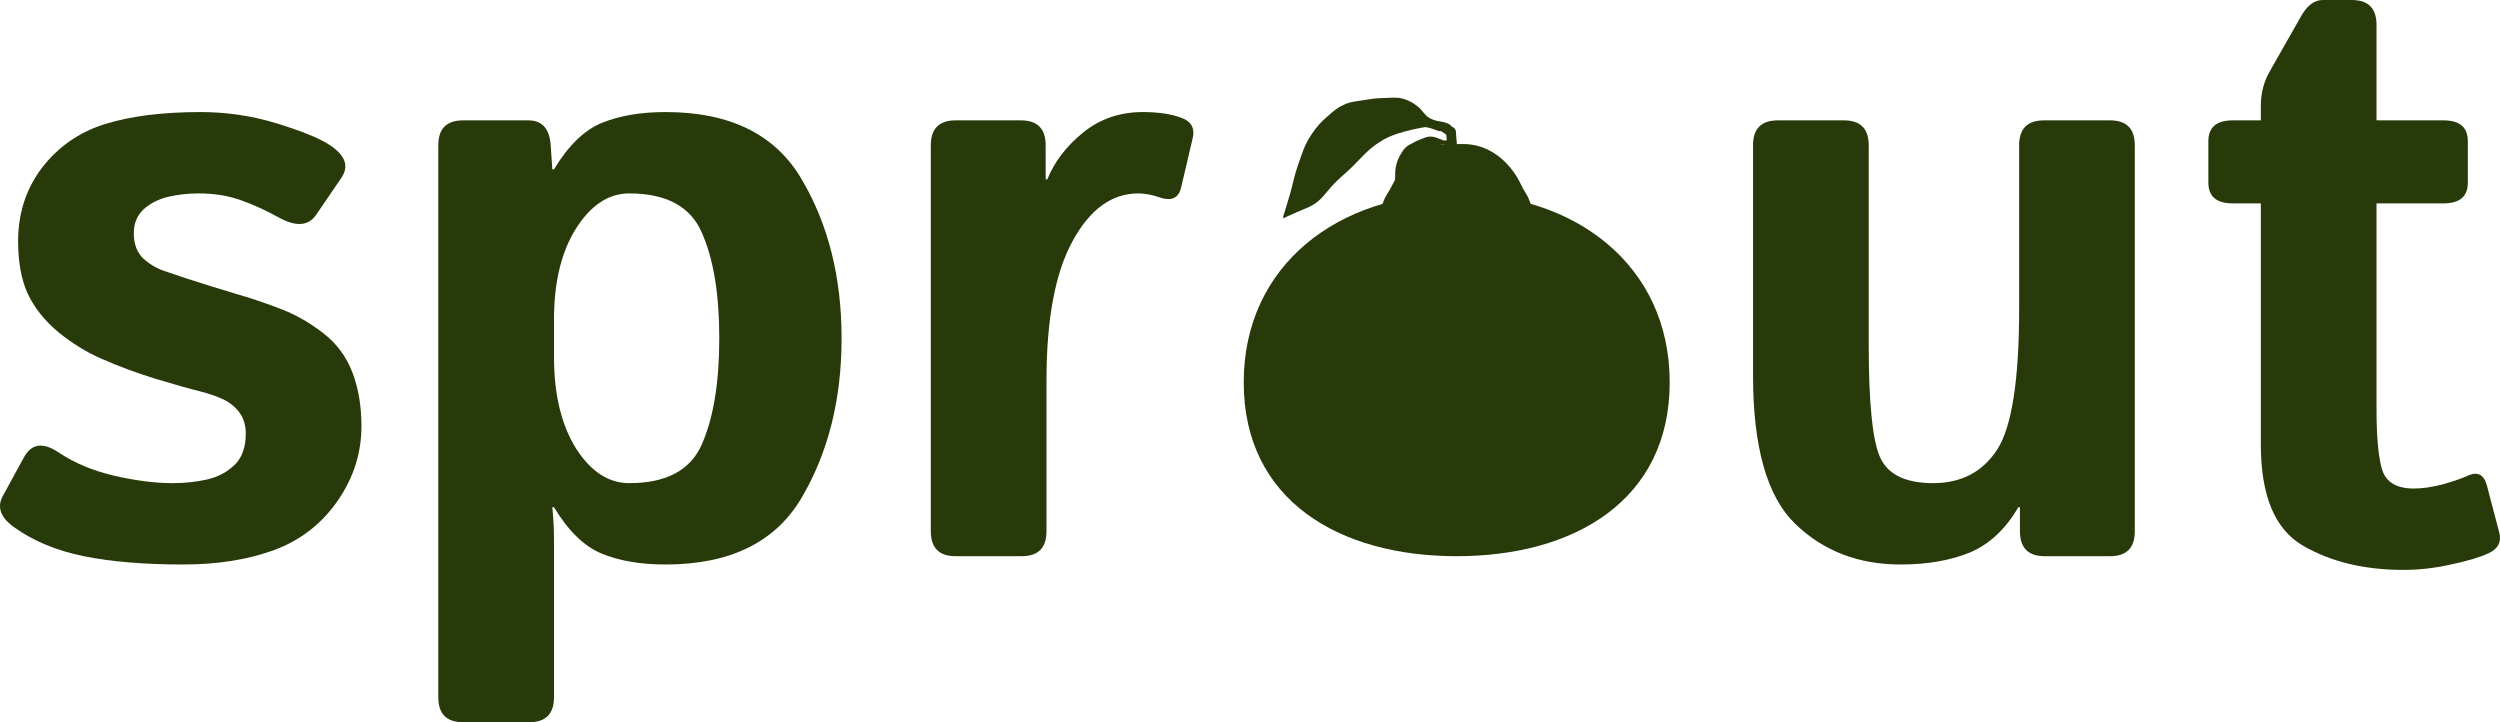<svg width="90" height="26" viewBox="0 0 90 26" fill="none" xmlns="http://www.w3.org/2000/svg">
<path d="M46.426 7.036C46.334 7.353 46.18 7.844 46.18 7.844C46.18 7.844 46.581 7.692 46.824 7.565C47.056 7.443 47.19 7.376 47.394 7.212C47.586 7.058 47.685 6.957 47.839 6.765C48.026 6.53 48.054 6.346 48.234 6.105C48.4 5.884 48.507 5.769 48.709 5.581C48.911 5.394 49.029 5.288 49.267 5.149C49.484 5.022 49.627 4.993 49.857 4.893C50.158 4.763 50.304 4.616 50.627 4.56C50.909 4.51 51.075 4.547 51.359 4.583C51.56 4.608 51.751 4.732 51.847 4.72C51.942 4.709 52.163 4.997 52.31 4.908C52.453 4.822 52.33 4.628 52.225 4.514C52.12 4.399 51.743 4.354 51.743 4.354C51.743 4.354 51.537 4.309 51.415 4.219C51.244 4.093 51.204 3.959 51.035 3.831C50.875 3.709 50.777 3.645 50.587 3.579C50.304 3.481 50.121 3.522 49.822 3.528C49.542 3.534 49.386 3.557 49.11 3.603C48.813 3.652 48.631 3.651 48.358 3.78C48.126 3.889 48.016 3.993 47.821 4.161C47.548 4.397 47.407 4.551 47.206 4.852C46.951 5.233 46.888 5.495 46.734 5.926C46.584 6.35 46.553 6.605 46.426 7.036Z" fill="#283A0A"/>
<rect width="0.353" height="1.233" rx="0.176" transform="matrix(0.996 -0.079 0.079 0.997 52.045 4.575)" fill="#283A0A"/>
<path d="M46.768 7.597C46.508 7.694 46.191 7.867 46.191 7.867L47.086 6.897C47.086 6.897 47.472 6.349 47.71 6.016C47.966 5.657 48.153 5.486 48.483 5.196C48.775 4.939 48.93 4.767 49.282 4.603C49.675 4.419 49.933 4.38 50.366 4.369C50.803 4.358 51.47 4.55 51.47 4.55C51.47 4.55 50.397 4.69 49.812 5.025C49.37 5.279 49.17 5.504 48.813 5.871C48.34 6.358 48.191 6.393 47.761 6.918C47.439 7.311 47.276 7.407 46.768 7.597Z" fill="#283A0A"/>
<path d="M60.109 13.766C60.109 18.012 56.676 20.023 52.442 20.023C48.207 20.023 44.774 18.012 44.774 13.766C44.774 9.521 48.207 6.973 52.442 6.973C56.676 6.973 60.109 9.521 60.109 13.766Z" fill="#283A0A"/>
<path d="M50.133 6.64C50.537 5.823 51.295 5.186 52.207 5.186H52.693C53.597 5.186 54.355 5.81 54.747 6.624C54.807 6.75 54.871 6.869 54.938 6.973C55.438 7.763 55.048 8.94 54.114 8.94H50.61C49.725 8.94 49.459 7.712 49.945 6.973C50.011 6.874 50.074 6.76 50.133 6.64Z" fill="#283A0A"/>
<path d="M50.255 6.944C50.261 7.088 50.267 7.314 50.267 7.314C50.267 7.314 50.412 7.194 50.495 7.107C50.574 7.023 50.62 6.976 50.681 6.879C50.739 6.788 50.766 6.732 50.803 6.63C50.847 6.506 50.833 6.425 50.873 6.3C50.911 6.185 50.939 6.121 50.996 6.015C51.054 5.908 51.087 5.847 51.166 5.756C51.239 5.672 51.294 5.64 51.376 5.566C51.482 5.469 51.545 5.431 51.671 5.362C51.781 5.301 51.838 5.18 51.962 5.2C52.046 5.214 52.151 5.284 52.188 5.265C52.227 5.247 52.361 5.275 52.373 5.2C52.382 5.152 52.344 5.076 52.309 5.091C52.274 5.107 52.105 5.045 52.105 5.045C52.105 5.045 52.019 5.071 51.956 5.051C51.867 5.023 51.802 4.986 51.714 4.957C51.63 4.929 51.58 4.917 51.492 4.916C51.361 4.916 51.291 4.959 51.167 5.004C51.052 5.047 50.991 5.078 50.883 5.136C50.766 5.199 50.691 5.225 50.596 5.317C50.515 5.395 50.484 5.454 50.427 5.551C50.346 5.688 50.31 5.773 50.269 5.926C50.217 6.12 50.228 6.238 50.225 6.439C50.223 6.637 50.246 6.747 50.255 6.944Z" fill="#283A0A"/>
<path d="M50.476 7.128C50.382 7.205 50.275 7.322 50.275 7.322L50.509 6.792C50.509 6.792 50.592 6.51 50.643 6.338C50.698 6.152 50.752 6.055 50.848 5.887C50.933 5.739 50.973 5.646 51.095 5.527C51.232 5.395 51.334 5.342 51.512 5.276C51.692 5.209 51.996 5.194 51.996 5.194C51.996 5.194 51.571 5.405 51.376 5.627C51.228 5.795 51.177 5.917 51.081 6.12C50.953 6.39 50.896 6.426 50.792 6.705C50.714 6.914 50.66 6.977 50.476 7.128Z" fill="#283A0A"/>
<path d="M0.503 18.977C0.017 18.628 -0.117 18.255 0.101 17.856L0.86 16.467C1.128 15.969 1.544 15.909 2.109 16.287C2.675 16.666 3.339 16.945 4.103 17.124C4.876 17.303 5.58 17.393 6.215 17.393C6.661 17.393 7.077 17.348 7.464 17.259C7.851 17.169 8.178 16.995 8.446 16.736C8.714 16.477 8.848 16.098 8.848 15.6C8.848 15.301 8.768 15.047 8.61 14.838C8.451 14.629 8.248 14.469 8 14.36C7.752 14.25 7.489 14.161 7.211 14.091C6.844 14.001 6.314 13.852 5.62 13.643C4.936 13.433 4.276 13.189 3.642 12.91C3.116 12.681 2.6 12.363 2.095 11.954C1.599 11.536 1.232 11.072 0.994 10.564C0.766 10.056 0.652 9.429 0.652 8.682C0.652 7.675 0.939 6.794 1.514 6.037C2.1 5.28 2.853 4.757 3.775 4.468C4.698 4.179 5.848 4.034 7.226 4.034C8.158 4.034 9.066 4.169 9.948 4.438C10.831 4.707 11.46 4.961 11.837 5.2C12.432 5.579 12.581 5.982 12.284 6.41L11.376 7.74C11.098 8.139 10.652 8.169 10.037 7.83C9.571 7.571 9.11 7.362 8.654 7.202C8.208 7.043 7.707 6.963 7.152 6.963C6.775 6.963 6.413 7.003 6.066 7.083C5.719 7.162 5.421 7.312 5.174 7.531C4.936 7.75 4.817 8.039 4.817 8.398C4.817 8.776 4.926 9.075 5.144 9.294C5.372 9.503 5.63 9.658 5.917 9.757C6.215 9.857 6.497 9.952 6.765 10.041C7.32 10.221 7.881 10.395 8.446 10.564C9.011 10.724 9.586 10.918 10.171 11.147C10.677 11.346 11.168 11.63 11.644 11.999C12.12 12.367 12.467 12.836 12.685 13.403C12.903 13.971 13.012 14.619 13.012 15.346C13.012 16.312 12.725 17.209 12.15 18.036C11.575 18.863 10.816 19.45 9.874 19.799C8.932 20.148 7.836 20.322 6.587 20.322C5.188 20.322 3.998 20.222 3.017 20.023C2.035 19.824 1.197 19.475 0.503 18.977Z" fill="#283A0A"/>
<path d="M16.672 26C16.076 26 15.779 25.701 15.779 25.103V5.23C15.779 4.632 16.076 4.333 16.672 4.333H19.022C19.517 4.333 19.785 4.632 19.825 5.23L19.884 6.097H19.944C20.459 5.24 21.035 4.682 21.669 4.423C22.304 4.164 23.067 4.034 23.96 4.034C26.29 4.034 27.927 4.846 28.869 6.47C29.82 8.084 30.297 9.987 30.297 12.178C30.297 14.37 29.82 16.277 28.869 17.901C27.927 19.515 26.29 20.322 23.96 20.322C23.067 20.322 22.304 20.192 21.669 19.933C21.035 19.674 20.459 19.116 19.944 18.26H19.884C19.924 18.658 19.944 19.057 19.944 19.455V25.103C19.944 25.701 19.646 26 19.051 26H16.672ZM19.944 12.851C19.944 14.195 20.207 15.291 20.732 16.138C21.268 16.975 21.907 17.393 22.651 17.393C23.99 17.393 24.862 16.925 25.269 15.989C25.685 15.042 25.894 13.772 25.894 12.178C25.894 10.584 25.685 9.319 25.269 8.383C24.862 7.436 23.99 6.963 22.651 6.963C21.907 6.963 21.268 7.387 20.732 8.233C20.207 9.07 19.944 10.161 19.944 11.506V12.851Z" fill="#283A0A"/>
<path d="M34.402 20.023C33.807 20.023 33.509 19.724 33.509 19.126V5.23C33.509 4.632 33.807 4.333 34.402 4.333H36.752C37.347 4.333 37.644 4.632 37.644 5.23V6.455H37.704C37.962 5.818 38.393 5.255 38.998 4.767C39.603 4.279 40.317 4.034 41.14 4.034C41.705 4.034 42.171 4.104 42.538 4.244C42.885 4.373 43.019 4.612 42.94 4.961L42.523 6.739C42.434 7.138 42.166 7.257 41.72 7.098C41.462 7.008 41.214 6.963 40.976 6.963C40.024 6.963 39.236 7.536 38.611 8.682C37.986 9.827 37.674 11.496 37.674 13.687V19.126C37.674 19.724 37.377 20.023 36.782 20.023H34.402Z" fill="#283A0A"/>
<path d="M63.109 13.508V5.23C63.109 4.632 63.407 4.333 64.002 4.333H66.382C66.977 4.333 67.274 4.632 67.274 5.23V12.432C67.274 14.604 67.423 15.974 67.721 16.541C68.018 17.109 68.643 17.393 69.595 17.393C70.606 17.393 71.375 16.99 71.9 16.183C72.426 15.366 72.689 13.677 72.689 11.117V5.23C72.689 4.632 72.986 4.333 73.581 4.333H75.961C76.556 4.333 76.853 4.632 76.853 5.23V19.126C76.853 19.724 76.556 20.023 75.961 20.023H73.611C73.016 20.023 72.718 19.724 72.718 19.126V18.26H72.659C72.203 19.047 71.623 19.59 70.918 19.889C70.214 20.177 69.382 20.322 68.42 20.322C66.902 20.322 65.638 19.834 64.627 18.858C63.615 17.881 63.109 16.098 63.109 13.508Z" fill="#283A0A"/>
<path d="M80.379 7.322C79.794 7.322 79.501 7.073 79.501 6.575V5.08C79.501 4.582 79.794 4.333 80.379 4.333H81.39V3.81C81.39 3.362 81.494 2.954 81.702 2.585L82.848 0.568C83.066 0.189 83.324 0 83.621 0H84.662C85.257 0 85.555 0.299 85.555 0.897V4.333H87.965C88.55 4.333 88.842 4.582 88.842 5.08V6.575C88.842 7.073 88.55 7.322 87.965 7.322H85.555V14.733C85.555 15.749 85.624 16.482 85.763 16.93C85.912 17.368 86.289 17.587 86.894 17.587C87.201 17.587 87.548 17.538 87.935 17.438C88.322 17.328 88.624 17.224 88.842 17.124C89.189 16.965 89.417 17.079 89.526 17.468L89.973 19.171C90.062 19.51 89.933 19.759 89.586 19.918C89.259 20.068 88.808 20.202 88.232 20.322C87.667 20.451 87.097 20.516 86.522 20.516C85.104 20.516 83.894 20.222 82.892 19.634C81.891 19.047 81.39 17.836 81.39 16.003V7.322H80.379Z" fill="#283A0A"/>
</svg>
